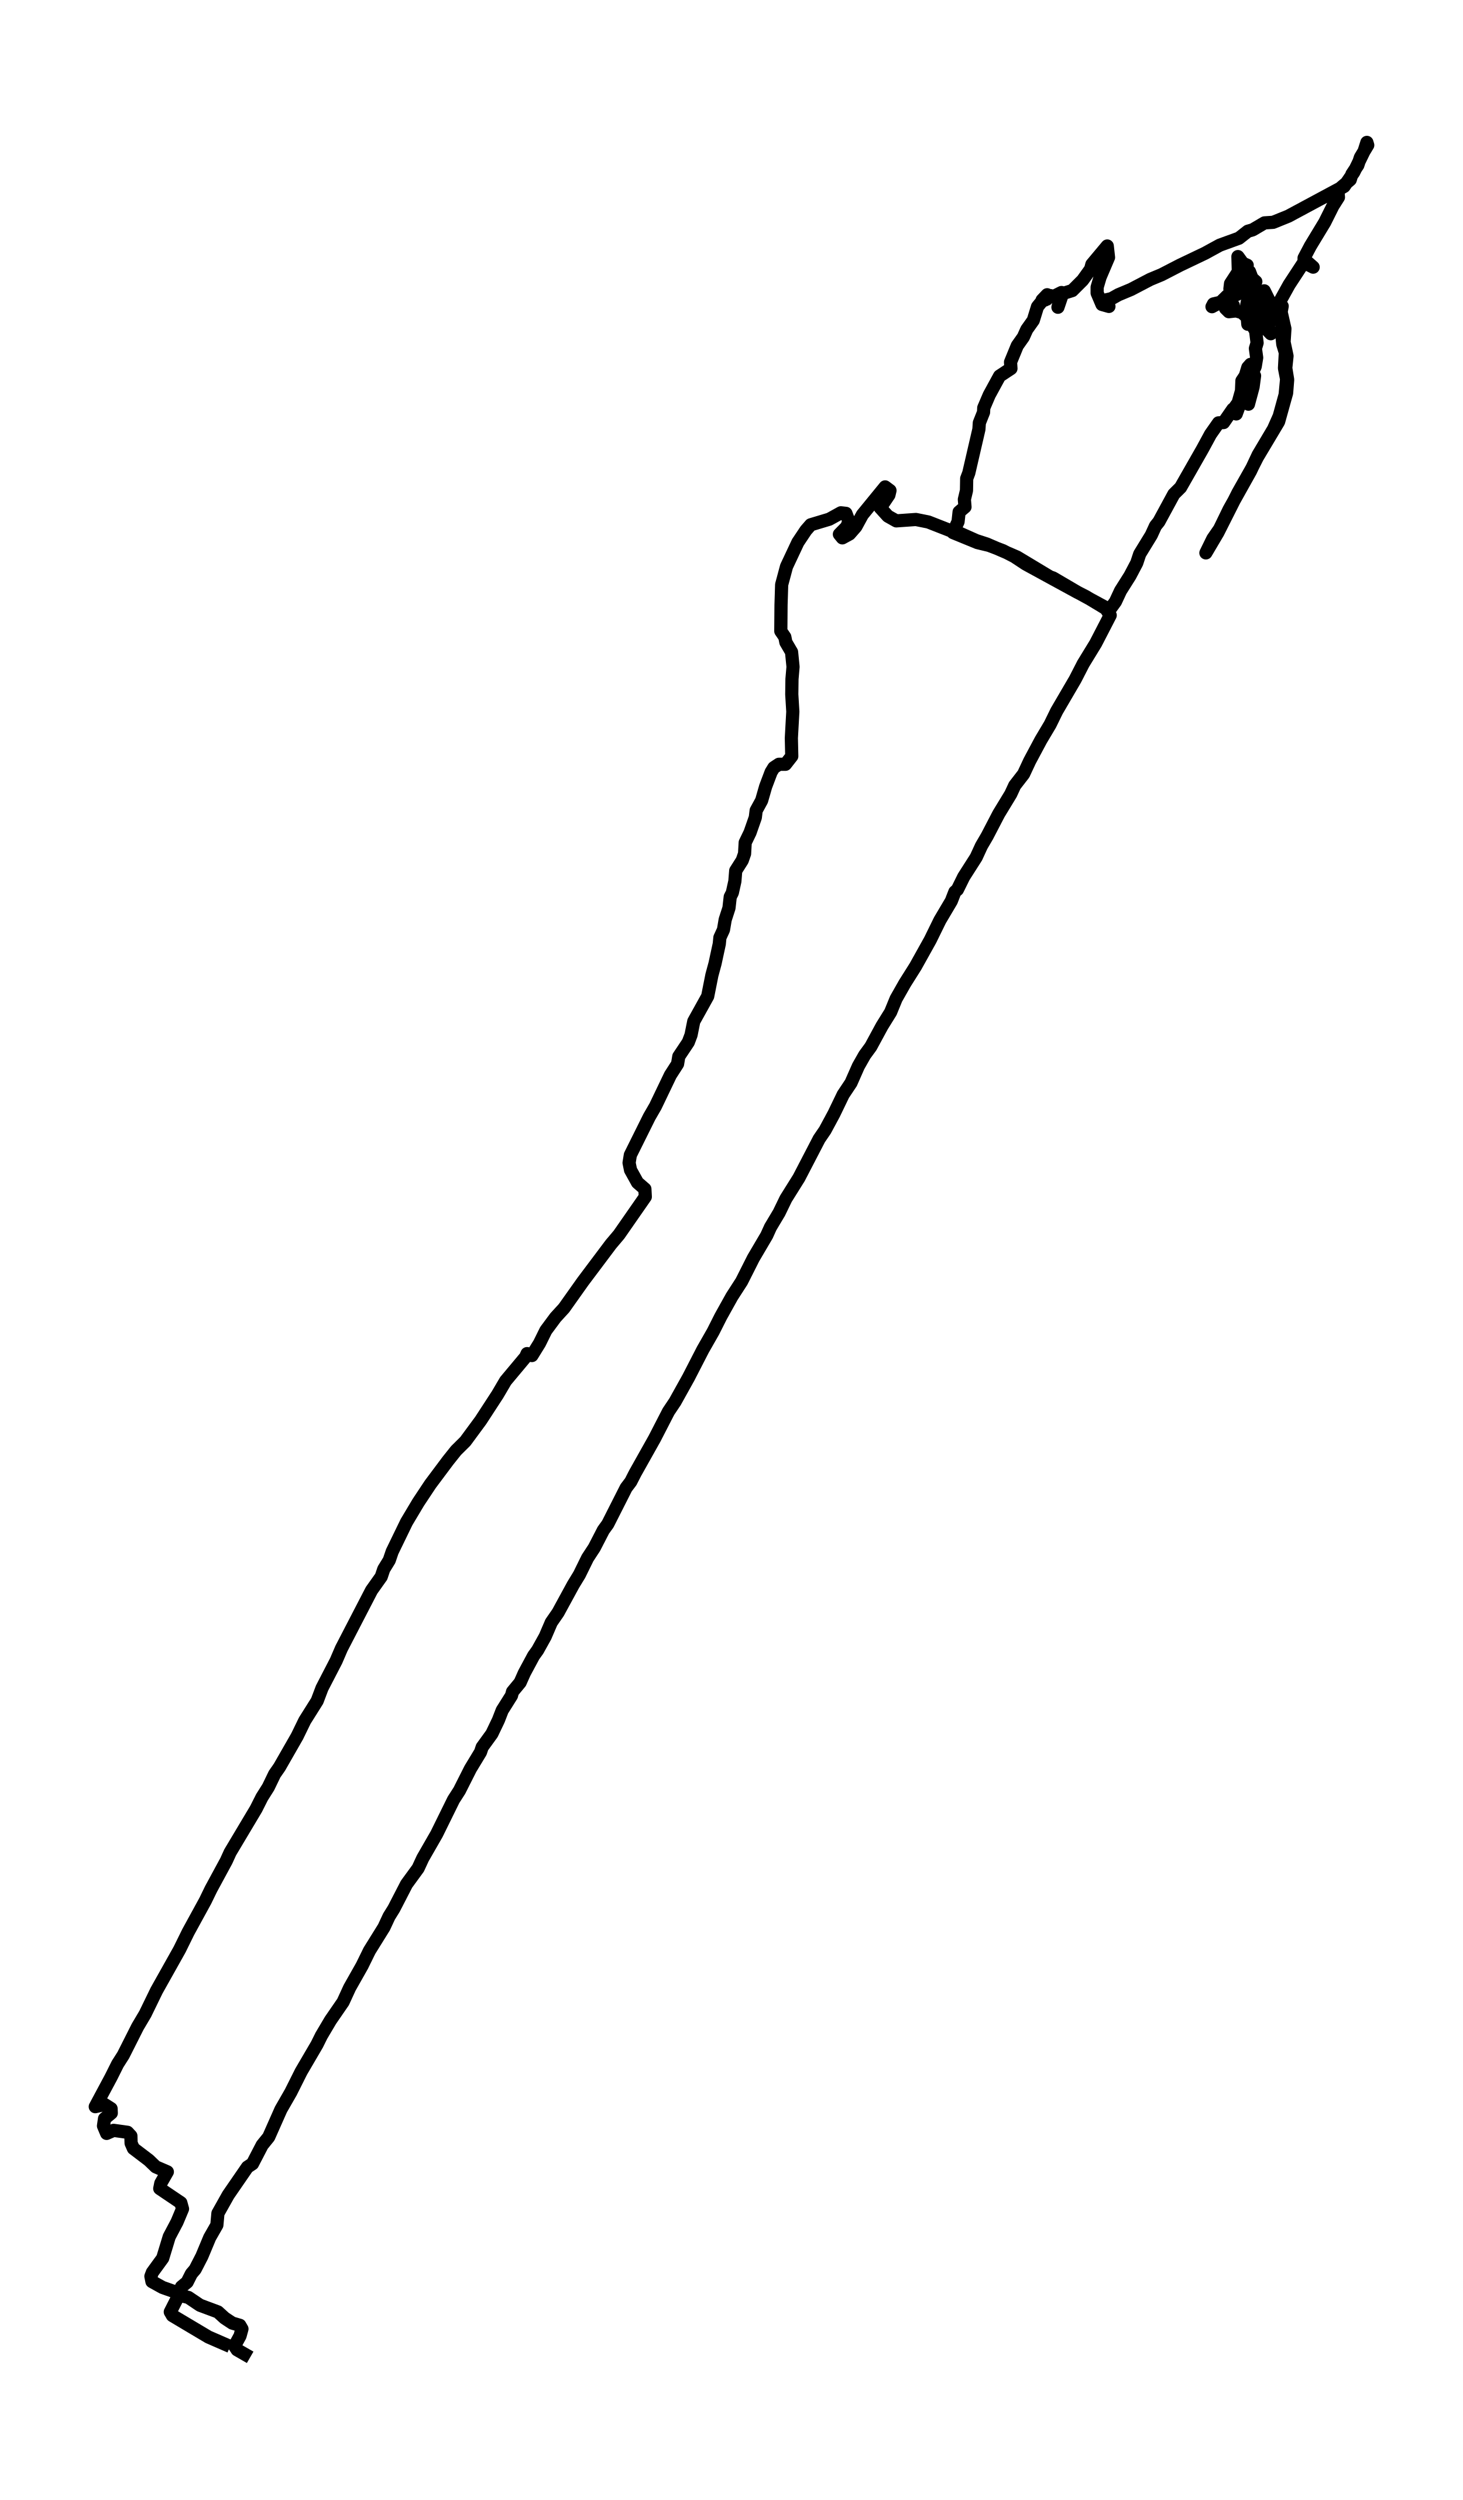 <?xml version="1.0" encoding="utf-8" standalone="no"?>
<!DOCTYPE svg PUBLIC "-//W3C//DTD SVG 1.1//EN"
  "http://www.w3.org/Graphics/SVG/1.1/DTD/svg11.dtd">
<svg xmlns:xlink="http://www.w3.org/1999/xlink" width="332.903pt" height="568.8pt" viewBox="0 0 332.903 568.8" xmlns="http://www.w3.org/2000/svg" version="1.1">
 <defs>
  <style type="text/css">*{stroke-linejoin: round; stroke-linecap: butt}</style>
 </defs>
 <g id="figure_1">
  <g id="patch_1">
   <path d="M 0 568.8 
L 332.903 568.8 
L 332.903 0 
L 0 0 
z
" style="fill: #ffffff"/>
  </g>
  <g id="axes_1">
   <g id="LineCollection_1">
    <path d="M 52.368 533.928 
L 47.429 531.774 
L 39.229 526.894 
L 38.749 526.07 
L 40.619 522.395 
L 41.291 520.367 
L 42.585 519.289 
L 43.545 517.388 
L 44.408 516.374 
L 45.942 513.396 
L 47.717 509.15 
L 49.347 506.298 
L 49.587 503.637 
L 51.937 499.454 
L 56.3 493.117 
L 57.451 492.356 
L 59.657 488.11 
L 61.144 486.273 
L 63.925 479.999 
L 66.179 476.07 
L 68.529 471.38 
L 72.125 465.233 
L 73.132 463.205 
L 75.194 459.72 
L 78.072 455.537 
L 79.558 452.305 
L 82.388 447.299 
L 84.066 443.876 
L 87.375 438.553 
L 88.526 436.082 
L 89.629 434.307 
L 92.506 428.73 
L 95.143 425.118 
L 96.198 422.837 
L 99.363 417.323 
L 103.2 409.529 
L 104.542 407.437 
L 107.036 402.494 
L 109.338 398.692 
L 109.722 397.551 
L 111.927 394.509 
L 113.414 391.404 
L 114.277 389.186 
L 116.387 385.827 
L 116.627 384.94 
L 118.353 382.849 
L 119.312 380.694 
L 121.422 376.765 
L 122.334 375.498 
L 124.06 372.392 
L 125.451 369.16 
L 126.985 366.942 
L 130.438 360.605 
L 131.829 358.324 
L 133.699 354.521 
L 135.233 352.177 
L 137.295 348.184 
L 138.302 346.79 
L 142.474 338.552 
L 143.529 337.157 
L 144.536 335.193 
L 148.948 327.335 
L 152.113 321.188 
L 153.6 318.97 
L 156.669 313.456 
L 159.93 307.119 
L 162.28 303 
L 164.006 299.578 
L 166.547 295.015 
L 168.753 291.593 
L 171.439 286.269 
L 174.46 281.136 
L 175.323 279.235 
L 177.289 275.94 
L 178.824 272.771 
L 181.797 268.018 
L 186.401 259.146 
L 187.743 257.182 
L 189.757 253.443 
L 191.867 249.07 
L 193.642 246.408 
L 195.32 242.606 
L 196.759 240.071 
L 198.149 238.17 
L 200.691 233.48 
L 202.657 230.312 
L 203.904 227.27 
L 205.918 223.721 
L 208.316 219.919 
L 211.672 213.898 
L 213.878 209.399 
L 216.468 205.026 
L 217.283 202.935 
L 217.859 202.428 
L 219.297 199.513 
L 222.127 195.077 
L 223.325 192.478 
L 224.62 190.26 
L 227.258 185.191 
L 229.991 180.691 
L 230.902 178.727 
L 232.916 176.128 
L 234.307 173.15 
L 236.848 168.397 
L 238.958 164.848 
L 240.445 161.806 
L 244.665 154.582 
L 246.487 151.033 
L 249.317 146.407 
L 252.625 140.006 
L 251.618 138.485 
L 247.111 135.76 
L 245.001 134.683 
L 233.396 128.346 
L 230.806 126.635 
L 228.217 125.304 
L 225.052 124.1 
L 222.414 123.466 
L 216.852 121.185 
L 218.002 118.713 
L 218.242 116.495 
L 219.585 115.354 
L 219.441 113.643 
L 219.921 111.615 
L 219.969 108.89 
L 220.448 107.623 
L 222.75 97.673 
L 222.846 96.216 
L 223.805 93.808 
L 223.853 92.794 
L 225.1 89.879 
L 227.449 85.569 
L 230.039 83.858 
L 229.943 82.401 
L 231.478 78.662 
L 232.868 76.697 
L 233.636 74.986 
L 235.122 72.895 
L 236.081 69.79 
L 237.472 68.079 
L 238.191 68.079 
L 238.287 67.065 
L 237.136 68.269 
L 237.76 68.269 
L 238.958 67.255 
L 239.774 67.445 
L 241.548 66.558 
L 240.733 69.916 
L 241.788 66.811 
L 243.994 66.114 
L 246.343 63.769 
L 248.166 61.234 
L 248.453 60.157 
L 251.954 55.974 
L 252.242 58.573 
L 250.324 63.072 
L 249.652 65.354 
L 249.652 66.684 
L 250.755 69.283 
L 252.338 69.726 
L 250.995 68.839 
L 251.283 68.332 
L 252.913 67.952 
L 254.496 67.065 
L 257.373 65.861 
L 261.737 63.579 
L 264.326 62.502 
L 268.498 60.347 
L 274.205 57.622 
L 277.562 55.784 
L 281.926 54.2 
L 283.94 52.616 
L 285.043 52.299 
L 287.728 50.715 
L 289.694 50.588 
L 293.147 49.194 
L 304.944 42.856 
L 307.245 40.892 
L 307.629 39.624 
L 308.972 37.597 
L 309.547 35.822 
L 311.226 33.034 
L 311.034 32.4 
L 310.41 34.365 
L 308.061 39.181 
L 305.855 42.413 
L 304.416 43.237 
L 304.56 44.884 
L 303.313 46.849 
L 301.443 50.588 
L 298.182 55.974 
L 296.743 58.7 
L 296.743 59.713 
L 298.805 60.791 
L 297.655 59.777 
L 296.408 60.094 
L 293.339 64.783 
L 290.845 69.283 
L 291.756 69.663 
L 291.516 70.994 
L 292.38 74.796 
L 292.188 77.838 
L 292.859 81.007 
L 292.571 83.732 
L 293.003 86.393 
L 292.763 89.435 
L 290.941 95.962 
L 286.098 104.074 
L 284.851 106.546 
L 281.734 112.059 
L 277.13 121.185 
L 274.397 125.811 
L 275.979 122.579 
L 277.514 120.361 
L 279.672 115.925 
L 284.563 107.179 
L 286.289 103.504 
L 289.79 97.61 
L 291.085 94.695 
L 292.428 89.815 
L 292.763 86.266 
L 292.284 83.795 
L 292.476 80.246 
L 291.9 78.345 
L 291.708 76.507 
L 291.66 72.388 
L 290.989 71.311 
L 289.598 70.804 
L 288.16 68.269 
L 287.344 66.304 
L 287.68 66.177 
L 288.687 68.205 
L 287.68 67.191 
L 286.529 67.128 
L 284.611 63.262 
L 282.165 65.227 
L 280.727 65.861 
L 279.864 65.734 
L 280.007 64.53 
L 281.782 61.805 
L 281.686 58.383 
L 282.789 59.904 
L 283.796 60.347 
L 283.508 61.108 
L 284.323 61.805 
L 284.899 63.326 
L 285.762 64.086 
L 285.378 64.53 
L 285.906 66.304 
L 285.234 68.395 
L 286.193 69.916 
L 285.906 70.74 
L 284.899 69.916 
L 285.091 70.867 
L 284.323 70.55 
L 283.7 69.346 
L 284.179 66.875 
L 282.645 65.544 
L 281.446 67.001 
L 280.871 66.621 
L 279.24 67.318 
L 277.754 68.776 
L 276.123 69.156 
L 275.787 69.79 
L 277.418 68.902 
L 278.809 68.522 
L 279.096 67.508 
L 280.631 69.473 
L 279.768 69.346 
L 278.856 70.17 
L 279.624 70.93 
L 281.254 70.74 
L 282.597 71.12 
L 283.796 72.198 
L 283.94 73.782 
L 284.467 73.782 
L 284.563 72.388 
L 285.282 73.339 
L 286.146 71.818 
L 287.057 73.212 
L 287.92 70.74 
L 288.879 73.148 
L 288.543 74.226 
L 289.167 75.937 
L 288.256 74.986 
L 288.543 72.768 
L 288.303 71.501 
L 289.263 72.768 
L 288.927 73.339 
L 288.351 71.057 
L 288.112 72.705 
L 287.44 73.275 
L 286.577 72.198 
L 284.851 73.845 
L 285.714 75.303 
L 286.05 78.028 
L 285.666 79.296 
L 285.954 81.387 
L 285.618 83.415 
L 284.371 86.14 
L 285.474 85.506 
L 285.138 88.041 
L 284.083 91.97 
L 284.467 88.675 
L 285.091 87.787 
L 285.234 86.52 
L 284.131 87.661 
L 284.179 85.95 
L 285.426 83.732 
L 284.563 82.908 
L 283.94 83.605 
L 283.364 85.506 
L 282.597 86.647 
L 282.501 88.928 
L 281.734 91.653 
L 280.775 92.984 
L 281.302 94.188 
L 283.22 88.928 
L 284.803 87.724 
L 284.707 88.484 
L 283.7 88.231 
L 281.59 93.301 
L 280.535 93.111 
L 278.425 96.153 
L 277.274 96.216 
L 275.452 98.814 
L 273.629 102.173 
L 268.642 110.918 
L 267.108 112.439 
L 263.703 118.713 
L 262.936 119.664 
L 261.977 121.755 
L 259.339 126.064 
L 258.668 128.092 
L 257.133 131.007 
L 254.975 134.429 
L 253.824 136.901 
L 252.721 138.422 
L 251.81 138.359 
L 245.145 134.746 
L 239.63 131.514 
L 238.911 131.261 
L 231.43 126.761 
L 224.524 123.783 
L 222.174 123.022 
L 218.338 121.311 
L 216.42 120.804 
L 211.241 118.776 
L 208.412 118.206 
L 203.952 118.523 
L 202.034 117.446 
L 200.307 115.544 
L 202.273 112.629 
L 202.513 111.615 
L 201.41 110.792 
L 196.231 117.129 
L 194.745 119.854 
L 193.306 121.501 
L 191.676 122.389 
L 191.004 121.565 
L 192.683 119.854 
L 193.162 118.586 
L 192.491 116.812 
L 191.34 116.685 
L 188.702 118.143 
L 184.482 119.41 
L 183.379 120.678 
L 181.557 123.403 
L 178.968 128.916 
L 177.865 133.035 
L 177.721 137.661 
L 177.673 143.618 
L 178.584 144.949 
L 178.824 146.153 
L 180.119 148.371 
L 180.454 151.73 
L 180.214 154.518 
L 180.166 158.004 
L 180.406 161.933 
L 180.071 167.953 
L 180.166 172.073 
L 178.728 173.91 
L 177.241 173.91 
L 176.09 174.671 
L 175.467 175.685 
L 174.22 178.98 
L 173.309 182.149 
L 172.062 184.43 
L 171.87 186.014 
L 170.672 189.437 
L 169.569 191.718 
L 169.425 194.253 
L 168.897 195.774 
L 167.411 198.119 
L 167.219 200.527 
L 166.643 203.125 
L 166.164 204.076 
L 165.876 206.61 
L 165.013 209.272 
L 164.629 211.554 
L 163.814 213.328 
L 163.67 214.786 
L 162.711 219.222 
L 161.992 221.883 
L 161.033 226.7 
L 157.868 232.403 
L 157.244 235.508 
L 156.621 237.156 
L 154.463 240.388 
L 154.175 242.099 
L 152.545 244.634 
L 149.14 251.732 
L 147.749 254.14 
L 143.433 262.822 
L 143.146 264.596 
L 143.481 266.244 
L 145.064 269.096 
L 146.742 270.553 
L 146.838 272.328 
L 140.844 280.946 
L 139.022 283.101 
L 132.644 291.593 
L 128.328 297.676 
L 126.41 299.768 
L 124.204 302.746 
L 122.765 305.661 
L 121.039 308.45 
L 119.936 308.006 
L 119.6 308.767 
L 115.044 314.217 
L 113.222 317.322 
L 109.386 323.216 
L 105.885 327.968 
L 103.775 330.06 
L 101.953 332.341 
L 97.925 337.728 
L 95.191 341.847 
L 92.506 346.346 
L 89.245 353.064 
L 88.574 355.028 
L 87.327 357.056 
L 86.751 358.767 
L 84.546 361.873 
L 77.688 375.117 
L 76.489 377.906 
L 73.276 384.116 
L 72.173 387.031 
L 69.344 391.531 
L 67.618 395.08 
L 63.589 402.114 
L 62.487 403.698 
L 61.048 406.677 
L 59.609 408.958 
L 58.267 411.62 
L 52.368 421.506 
L 51.505 423.407 
L 48.004 429.871 
L 46.71 432.533 
L 42.825 439.63 
L 40.859 443.623 
L 35.632 452.939 
L 33.043 458.262 
L 31.316 461.177 
L 28.055 467.641 
L 26.761 469.669 
L 25.274 472.647 
L 21.677 479.365 
L 23.787 478.858 
L 25.274 479.809 
L 25.322 480.822 
L 23.787 482.09 
L 23.548 483.738 
L 24.267 485.449 
L 25.849 484.752 
L 29.014 485.195 
L 29.782 486.019 
L 29.83 487.667 
L 30.357 488.871 
L 33.858 491.532 
L 35.44 493.053 
L 38.078 494.194 
L 36.591 496.792 
L 36.351 497.996 
L 41.147 501.228 
L 41.531 502.623 
L 40.284 505.601 
L 38.509 508.96 
L 37.023 513.839 
L 34.673 517.071 
L 34.337 517.959 
L 34.577 519.163 
L 36.975 520.494 
L 40.38 521.698 
L 41.339 522.395 
L 42.873 522.775 
L 45.511 524.549 
L 49.587 526.07 
L 51.121 527.465 
L 52.848 528.605 
L 54.574 529.112 
L 55.054 529.936 
L 54.622 531.52 
L 53.375 533.802 
L 53.951 534.689 
L 56.924 536.4 
L 56.924 536.4 
" clip-path="url(#pfff3f963f5)" style="fill: none; stroke: #000000; stroke-width: 3"/>
   </g>
  </g>
 </g>
 <defs>
  <clipPath id="pfff3f963f5">
   <rect x="7.2" y="7.2" width="318.503" height="554.4"/>
  </clipPath>
 </defs>
</svg>

